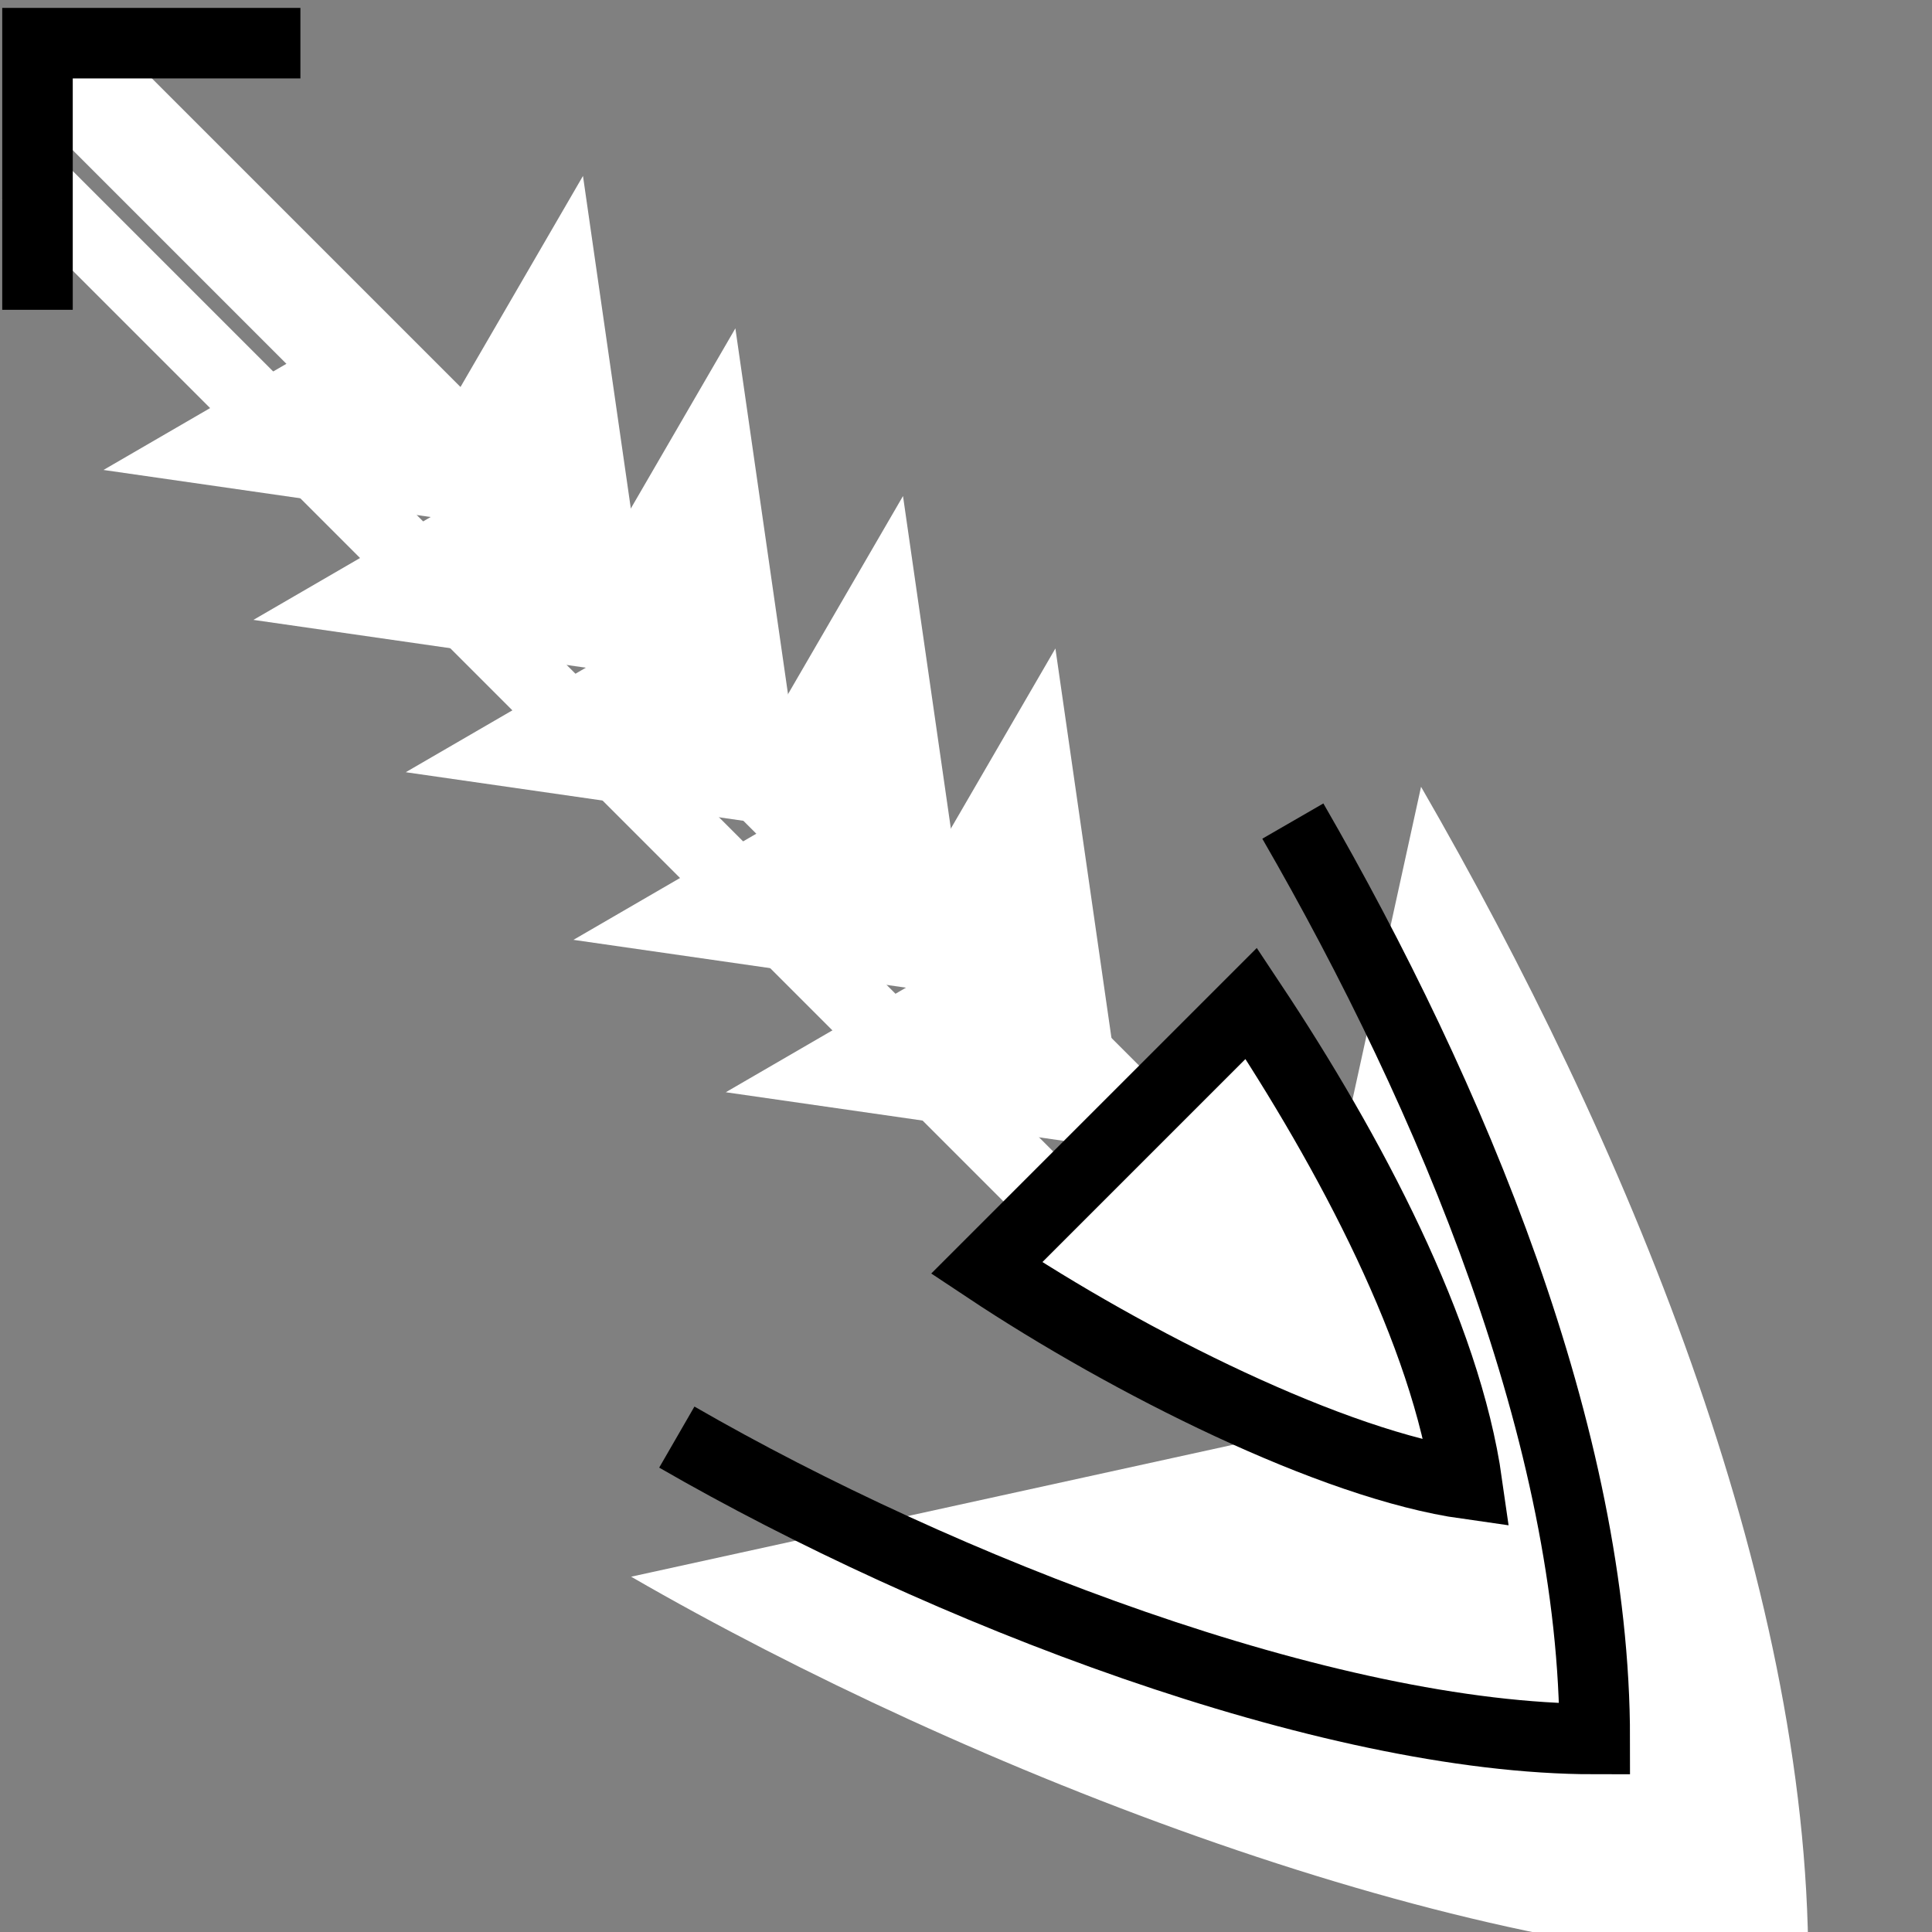 <svg viewBox="0 0 512 512" xmlns="http://www.w3.org/2000/svg">

<rect x="0" y="0" width="512" height="512" fill="#808080" stroke="none"/>

<g transform="matrix(18.689,0,0,18.689,-11127.512,-40833.091)">
<g transform="matrix(1.37,1.37,-1.37,1.37,2919.503,-1402.829)">
<path d="m462.215,2158.358 16.508-0" fill="none" stroke="#fff" stroke-width=".516"/>
<path d="m472.595,2154.309c2.891.775 6.096,2.088 8.096,4.088-1.78,1.78-5.334,3.348-8.096,4.088l2.618-4.088z" fill="#fff"/>
<path d="m472.109,2155.15c2.255.604 4.754,1.628 6.313,3.188-1.388,1.388-4.16,2.611-6.313,3.188" fill="none" stroke="#000" stroke-width=".516"/>
</g>
<path d="m612.827,2201.387-3.268-3.268-3.863,2.242z" fill="#fff"/>
<path d="m611.396,2201.198-3.268-3.268 2.242-3.862z" fill="#fff"/>
<path d="m610.667,2199.226-3.268-3.268-3.863,2.242z" fill="#fff"/>
<path d="m609.235,2199.037-3.268-3.268 2.242-3.862z" fill="#fff"/>
<path d="m608.289,2196.849-3.268-3.268-3.863,2.242z" fill="#fff"/>
<path d="m606.858,2196.66-3.268-3.268 2.242-3.863z" fill="#fff"/>
<path d="m606.129,2194.689-3.268-3.268-3.863,2.242z" fill="#fff"/>
<path d="m604.697,2194.499-3.268-3.268 2.242-3.863z" fill="#fff"/>
<path d="m604.003,2192.563-3.268-3.268-3.863,2.242z" fill="#fff"/>
<path d="m1966.906,1123.187h24.31v1.513h-24.31z" fill="#fff" transform="rotate(45)"/>
<path d="m613.147,2199.101c1.408,2.119 2.759,4.676 3.061,6.813-1.902-.268-4.789-1.716-6.813-3.061z" fill="#fff" stroke="#000"/>
<path d="m595.936,2189.266v-3.781h3.728" fill="none" stroke="#000"/>
</g>
</svg>
